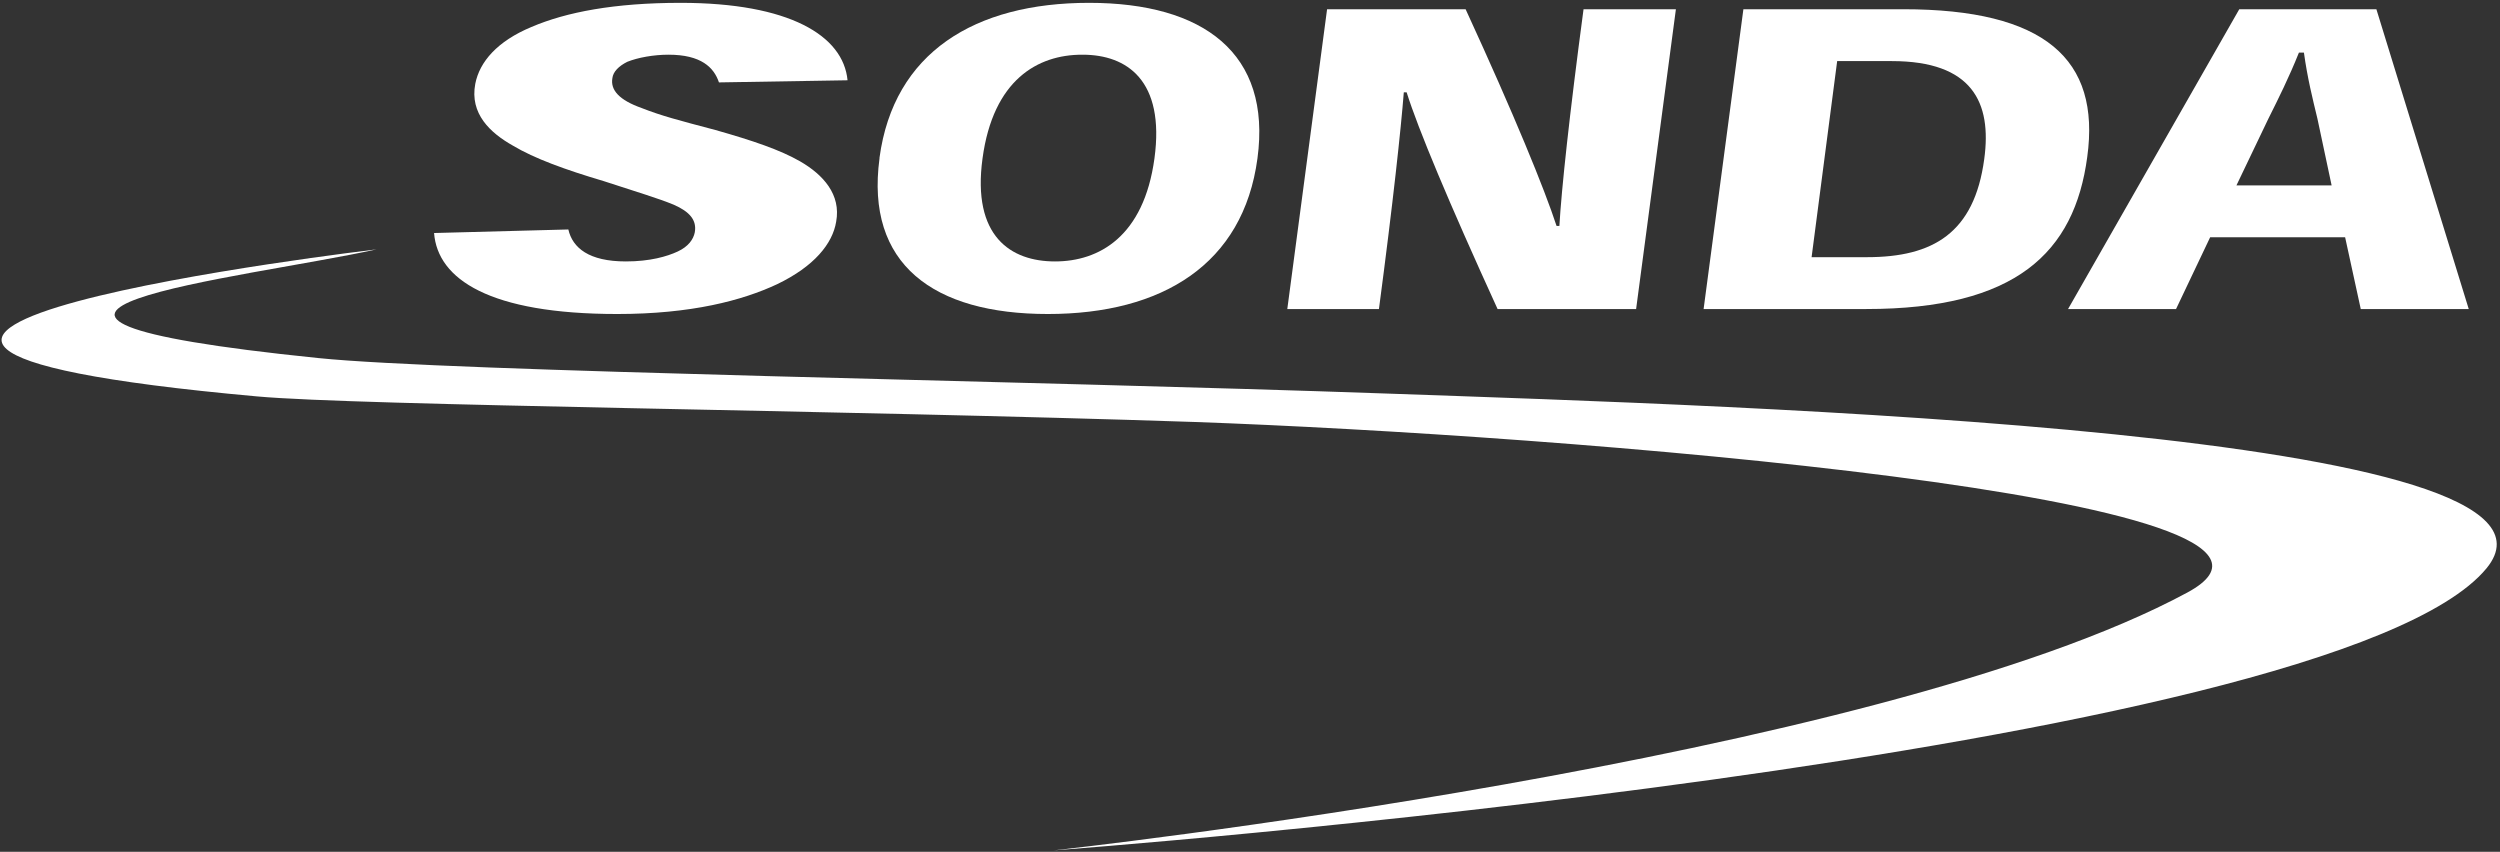 <?xml version="1.0" encoding="utf-8"?>
<!-- Generator: Adobe Illustrator 22.0.1, SVG Export Plug-In . SVG Version: 6.00 Build 0)  -->
<svg version="1.1" id="Layer_1" xmlns="http://www.w3.org/2000/svg" xmlns:xlink="http://www.w3.org/1999/xlink" x="0px" y="0px"
	 viewBox="0 0 351.9 119.9" style="enable-background:new 0 0 351.9 119.9;" xml:space="preserve">
<rect x="0" y="0" width="351.9" height="119.9" fill="#333333" stroke="none"/>
<style type="text/css">
	path{fill:#ffffff;}
</style>
<path d="M119.3,11.3C118.7,5,111.1,0.4,95.8,0.4c-9.3,0-16.1,1.3-21,3.4c-4.8,2-7.3,4.9-7.9,8c-0.8,4.2,2.1,6.9,5.3,8.7
	c3,1.8,7.4,3.4,12.8,5c4.9,1.6,7.6,2.4,9.8,3.3c2.3,1,3.3,2.2,3,3.9c-0.2,1-0.9,2-2.4,2.7c-1.5,0.7-3.9,1.4-7.3,1.4
	c-5.2,0-7.5-1.9-8.1-4.5l-18.9,0.5c0.5,6.5,7.8,11.4,25.8,11.4c10.4,0,17.6-1.9,22.5-4.2c5.2-2.5,7.8-5.7,8.3-8.8
	c0.7-3.8-1.8-6.6-5.1-8.5c-2.8-1.6-6.6-2.9-11.9-4.4c-5.3-1.4-7.6-2-10.4-3.1c-3.1-1.1-4.4-2.5-4.1-4.2c0.1-0.9,0.9-1.7,2.1-2.3
	c1.5-0.6,3.7-1,5.8-1c4.6,0,6.4,1.8,7.1,3.9L119.3,11.3z"/>
<path d="M219.1,31.8c-1.7-5.2-5.9-15.5-12.8-30.5h-19.5l-5.6,42.2h12.9c2-15.1,3.1-25.4,3.5-30.5h0.4c1.6,5.1,5.9,15.4,12.8,30.5
	h19.5l5.6-42.2h-13c-2,15-3.1,25.3-3.4,30.5H219.1z"/>
<path d="M153.3,0.4c-16.1,0-27.5,7-29.5,21.8l0,0.1c-2,14.9,7.6,21.9,23.7,21.9c16.1,0,27.5-7,29.5-21.9
	C179,7.5,169.4,0.4,153.3,0.4 M162.5,22.3c-1.5,11-7.8,14.5-14,14.5c-6.2,0-11.7-3.5-10.2-14.5c1.5-11.1,7.8-14.6,14-14.6h0.1
	C158.6,7.7,164,11.3,162.5,22.3"/>
<path d="M267.9,1.3h-22.5l-5.6,42.2h22.9c21,0,29.3-7.9,31.1-21.4C295.7,8.3,287.8,1.3,267.9,1.3 M279.3,22.4
	c-1.4,10.4-7.2,13.8-16.5,13.8H255l3.6-27.6h7.7C277.6,8.6,280.4,14.4,279.3,22.4"/>
<path d="M334.5,1.3h-19.3l-24.1,42.2h15.2l4.8-10.1h19l2.2,10.1h15.2L334.5,1.3z M314.8,26.1l4.5-9.4c1.4-2.8,2.9-5.8,4.3-9.3h0.7
	c0.5,3.6,1.2,6.4,1.9,9.3l2,9.4H314.8z"/>
<path class="st0" d="M148.3,119.7c0,0,179.9-13.3,201.7-39.7C365.9,60.7,246,57.2,195.3,55.4c-50.6-1.8-132.2-3.1-150.5-5
	C-15,44.3,34.4,39.2,53,35.1c0,0-106.6,12.6-16.8,20.7c14.2,1.3,81.4,1.9,132,3.6c50.6,1.8,164.5,10.6,139.7,24
	C264,107.1,148.3,119.7,148.3,119.7"/>
</svg>
